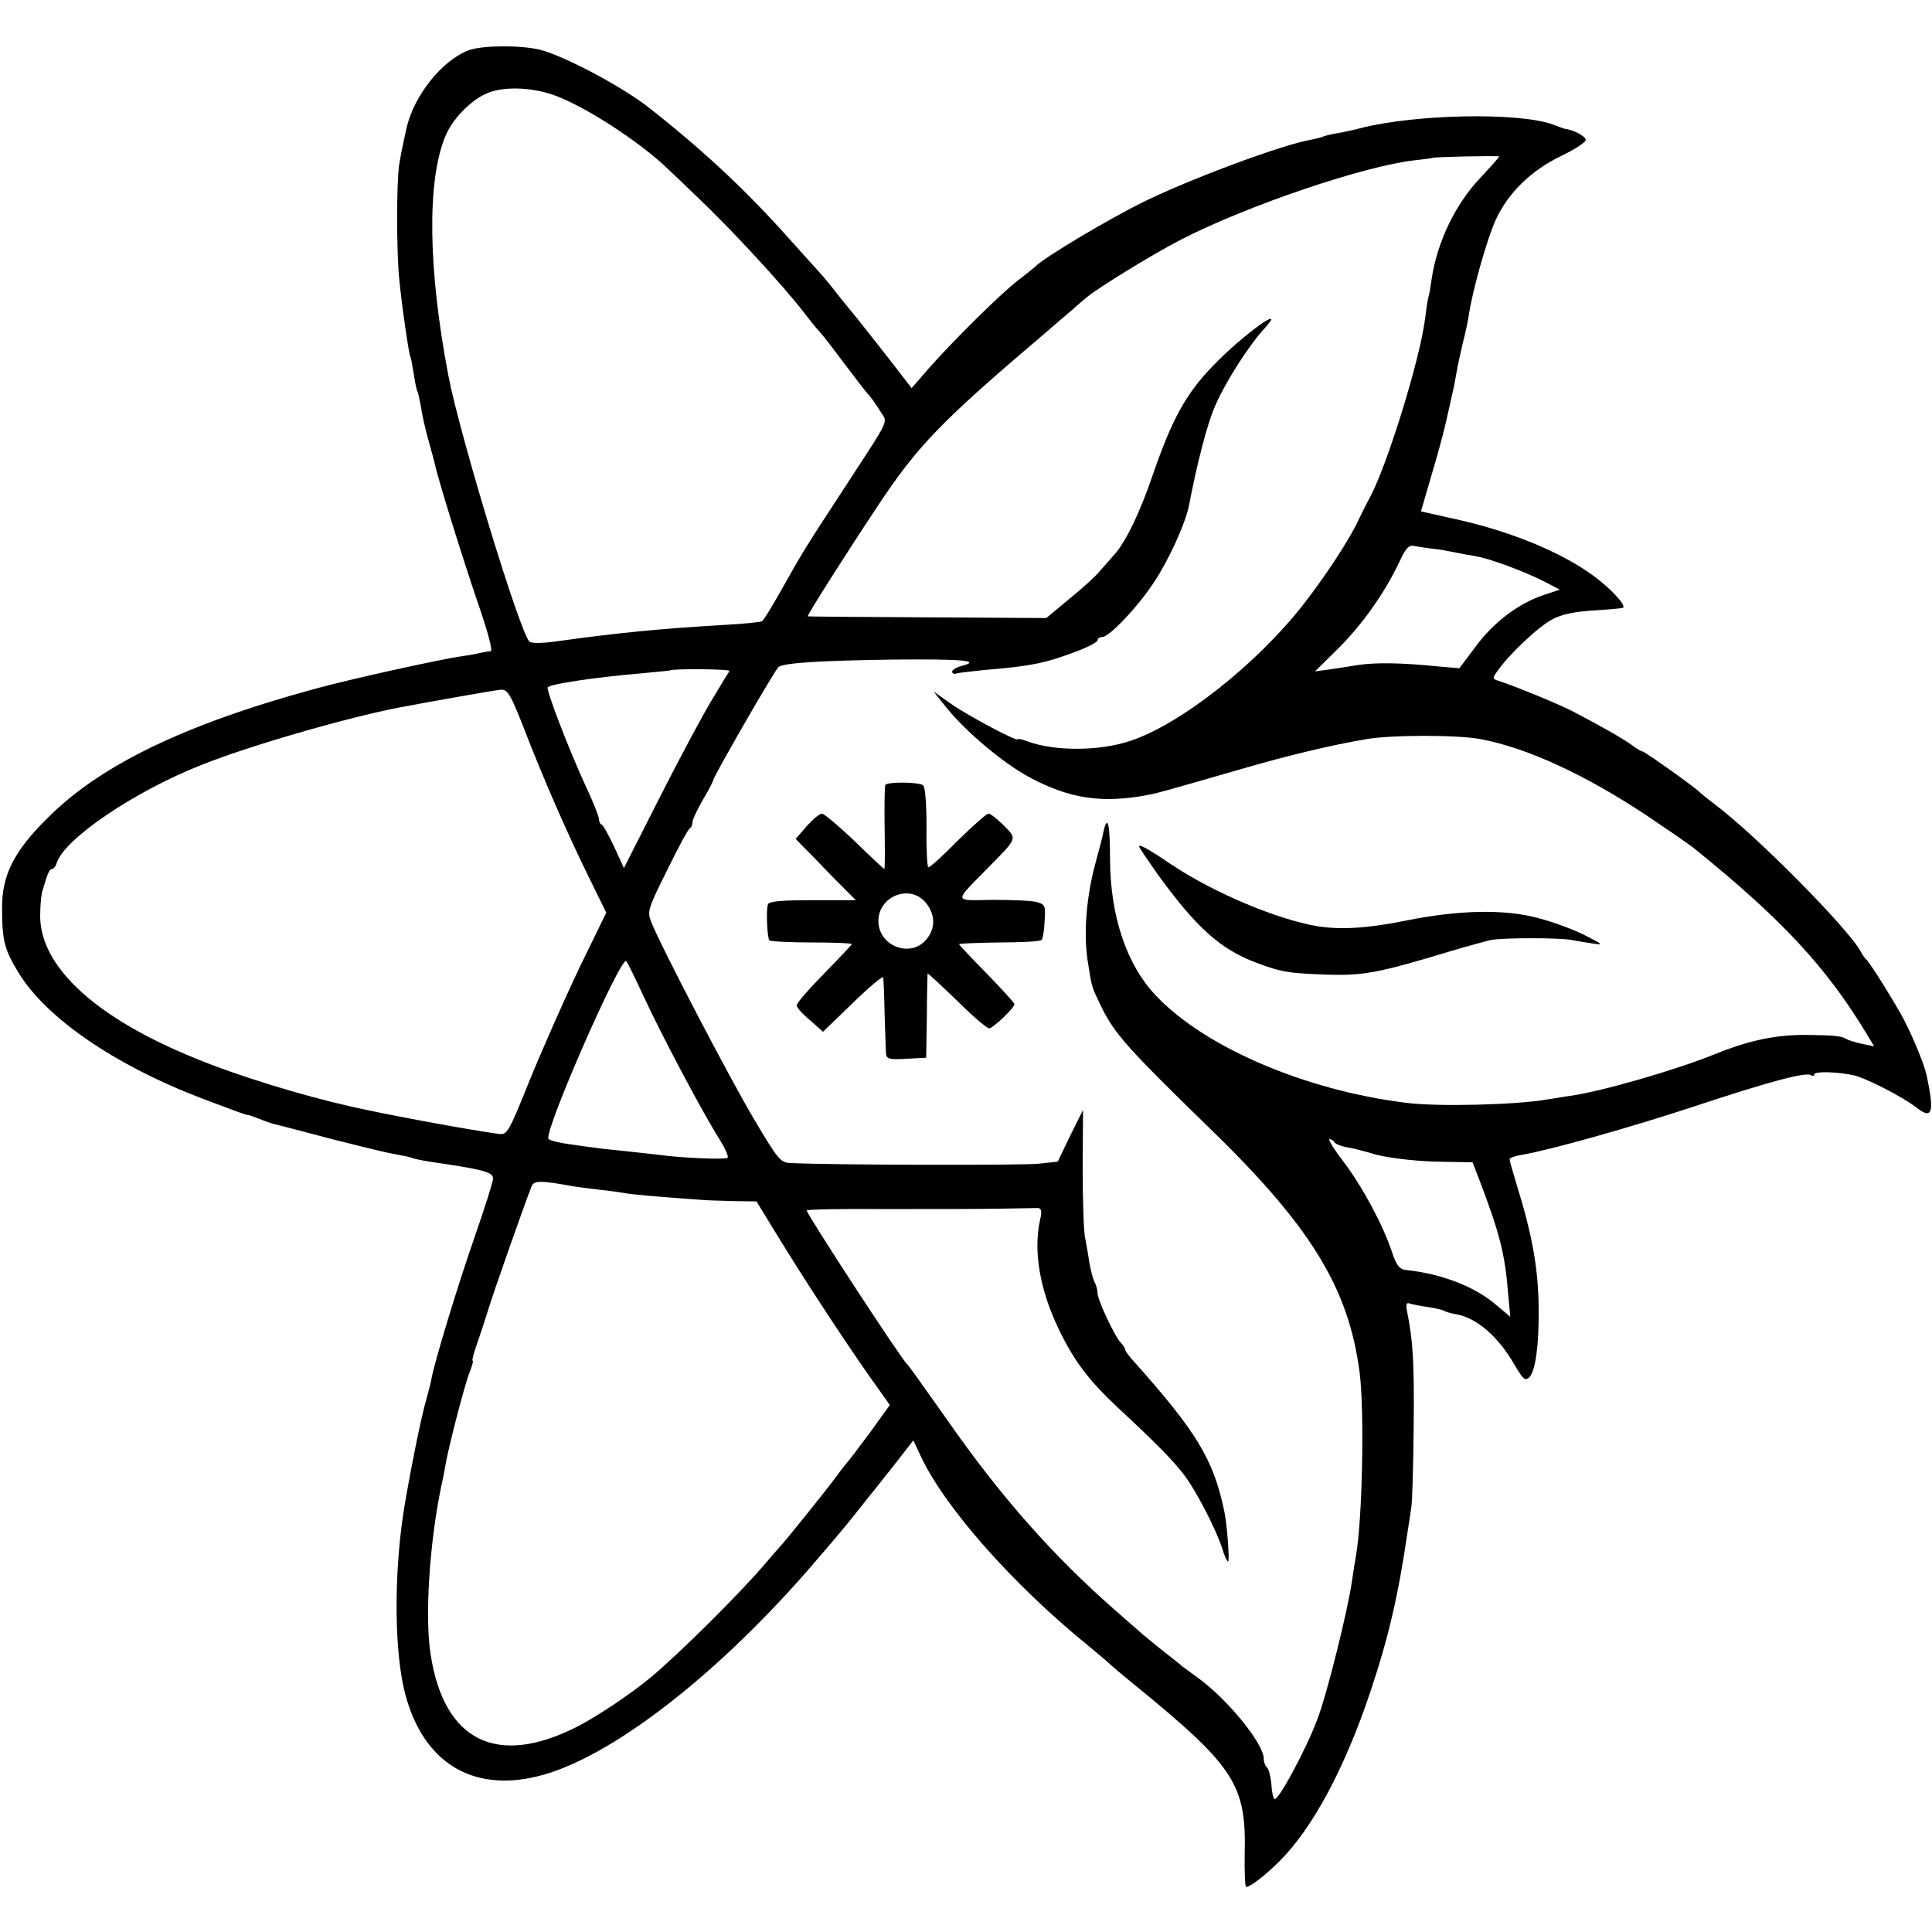 <?xml version="1.0" standalone="no"?>
<!DOCTYPE svg PUBLIC "-//W3C//DTD SVG 20010904//EN"
  "http://www.w3.org/TR/2001/REC-SVG-20010904/DTD/svg10.dtd">
<svg height="558pt" preserveAspectRatio="xMidYMid meet"
     version="1.0" viewBox="0 0 558 558" width="558pt"
     xmlns="http://www.w3.org/2000/svg">
  <g fill="#000000"
     stroke="none" transform="translate(0,558) scale(0.1,-0.1)">
    <path d="M1354 5435 c-77 -29 -158 -130 -180 -225 -13 -60 -14 -64 -21 -105
-8 -50 -8 -251 0 -330 7 -75 28 -218 32 -225 2 -3 6 -25 10 -50 4 -25 8 -48
11 -51 2 -4 6 -24 10 -45 3 -22 12 -62 20 -90 8 -28 16 -60 19 -70 9 -45 78
-266 123 -399 31 -89 46 -145 39 -146 -7 0 -21 -3 -32 -5 -11 -3 -33 -7 -50
-9 -67 -10 -317 -65 -420 -93 -380 -103 -627 -222 -780 -377 -96 -95 -130
-165 -129 -259 0 -93 7 -118 46 -183 80 -133 280 -270 535 -367 101 -38 128
-48 128 -46 0 1 14 -4 30 -10 17 -7 37 -14 45 -16 8 -2 83 -21 165 -43 83 -21
167 -42 189 -45 21 -4 41 -8 45 -10 3 -2 26 -7 51 -11 158 -23 185 -30 184
-50 -1 -11 -25 -87 -54 -170 -49 -141 -115 -358 -124 -408 -2 -12 -10 -42 -17
-67 -16 -58 -48 -220 -64 -320 -28 -188 -26 -406 6 -525 52 -194 191 -281 379
-236 209 49 528 296 810 627 23 27 52 60 63 74 12 14 40 48 61 75 22 28 44 55
48 60 5 6 30 38 57 72 l49 63 22 -47 c69 -147 266 -370 483 -546 25 -21 52
-43 59 -50 7 -7 51 -44 98 -82 265 -218 300 -273 295 -468 -1 -53 1 -97 4 -97
12 0 56 34 97 75 96 96 189 270 263 492 52 156 80 277 107 463 3 19 8 49 10
65 3 17 6 122 7 235 2 185 -2 248 -19 332 -4 21 -2 27 8 23 7 -2 30 -7 52 -10
21 -3 42 -8 47 -11 5 -3 22 -8 36 -10 59 -11 121 -65 168 -147 24 -41 30 -46
42 -35 18 19 28 93 27 198 -1 116 -18 212 -64 360 -11 36 -20 68 -20 72 0 4
17 10 38 13 84 15 309 78 497 140 214 71 320 99 335 90 6 -4 10 -3 10 2 0 9
62 8 111 -2 36 -7 147 -64 187 -96 43 -33 49 -11 27 93 -6 30 -35 102 -66 163
-22 42 -99 167 -110 175 -3 3 -10 12 -15 22 -37 68 -305 338 -419 423 -22 17
-42 33 -45 36 -7 10 -160 119 -167 119 -3 0 -17 8 -31 19 -27 19 -81 50 -163
93 -38 21 -170 75 -222 92 -17 5 -17 8 -2 28 32 47 121 131 160 150 26 14 66
22 120 25 44 3 82 6 83 8 8 8 -36 55 -83 90 -97 72 -252 135 -421 170 l-80 18
28 96 c16 53 36 125 44 161 8 36 17 74 19 85 3 11 8 36 11 55 3 19 12 60 19
90 8 30 16 69 18 85 12 74 52 215 77 270 35 77 102 143 190 185 39 19 70 39
70 46 0 10 -35 29 -60 32 -3 0 -18 6 -34 12 -96 36 -395 31 -556 -10 -19 -5
-50 -12 -69 -15 -19 -3 -37 -8 -41 -10 -4 -2 -20 -6 -36 -9 -83 -15 -342 -111
-479 -178 -102 -50 -290 -162 -315 -188 -3 -3 -25 -21 -50 -40 -52 -40 -193
-180 -261 -258 l-46 -53 -68 88 c-38 48 -80 102 -94 119 -14 17 -38 46 -53 65
-15 20 -37 47 -50 61 -13 14 -53 59 -90 100 -122 137 -248 255 -405 378 -76
60 -248 151 -316 167 -58 13 -164 12 -203 -2z m244 -129 c88 -31 245 -132 328
-211 17 -16 58 -55 90 -86 95 -90 241 -248 304 -329 19 -25 40 -51 47 -58 7
-7 39 -48 70 -90 32 -42 63 -83 69 -89 7 -7 22 -28 34 -47 25 -41 37 -12 -105
-231 -106 -162 -118 -181 -180 -292 -26 -46 -50 -85 -54 -87 -4 -3 -55 -8
-112 -11 -184 -11 -298 -22 -472 -46 -48 -7 -82 -8 -88 -2 -28 28 -200 592
-234 768 -59 309 -62 563 -9 691 20 49 71 102 117 123 47 22 128 20 195 -3z
m2732 -178 c0 -2 -24 -29 -54 -61 -73 -77 -125 -186 -141 -292 -3 -22 -7 -47
-10 -55 -2 -8 -6 -35 -9 -60 -15 -119 -109 -422 -159 -516 -9 -16 -23 -44 -32
-63 -26 -57 -94 -161 -160 -246 -135 -173 -355 -347 -501 -395 -90 -30 -219
-30 -297 -1 -15 6 -27 8 -27 6 0 -9 -141 66 -193 102 l-51 36 33 -41 c58 -74
169 -167 248 -209 114 -60 207 -74 338 -49 31 6 38 8 274 76 134 39 261 69
356 85 74 13 265 13 333 0 135 -26 299 -102 476 -219 61 -41 124 -84 140 -97
250 -202 380 -341 496 -533 l23 -38 -34 7 c-19 4 -38 10 -44 13 -16 10 -34 12
-121 13 -88 0 -163 -16 -262 -56 -111 -45 -328 -108 -417 -120 -16 -2 -48 -8
-70 -11 -87 -15 -315 -21 -405 -9 -290 36 -580 160 -721 309 -85 89 -132 229
-133 393 0 104 -7 133 -19 81 -2 -13 -12 -50 -21 -83 -29 -104 -38 -216 -23
-300 11 -70 10 -65 39 -125 37 -76 82 -125 304 -341 299 -289 409 -467 441
-714 14 -111 8 -426 -11 -530 -2 -11 -7 -42 -11 -70 -12 -85 -72 -327 -100
-400 -31 -84 -113 -237 -124 -231 -4 3 -8 22 -9 43 -2 21 -7 42 -12 47 -6 6
-10 17 -10 26 0 45 -107 175 -194 237 -17 12 -35 26 -41 30 -5 5 -32 26 -60
48 -27 22 -52 42 -55 45 -3 3 -39 34 -80 70 -179 157 -331 329 -485 550 -60
85 -111 157 -115 160 -14 10 -290 433 -290 444 0 3 100 5 223 4 122 0 269 0
327 1 58 1 111 2 118 2 10 -1 12 -10 6 -34 -20 -90 -1 -202 54 -316 44 -92 87
-148 170 -226 111 -103 156 -149 189 -191 35 -44 94 -158 113 -216 6 -21 14
-38 17 -38 5 0 -3 109 -11 145 -31 150 -80 230 -263 435 -13 14 -23 28 -23 32
0 3 -6 13 -13 20 -18 19 -67 124 -67 143 0 9 -4 24 -9 33 -5 9 -11 35 -15 57
-3 22 -9 54 -12 70 -4 17 -7 106 -7 200 l1 169 -37 -74 -36 -75 -55 -6 c-45
-5 -603 -4 -717 2 -29 1 -36 10 -106 128 -70 118 -268 497 -296 568 -12 30
-10 38 46 150 32 65 61 120 66 121 4 2 7 10 7 17 0 8 14 37 30 65 17 28 30 54
30 57 0 9 180 322 189 327 19 12 124 18 329 21 205 2 260 -3 197 -19 -14 -4
-25 -11 -25 -16 0 -5 6 -8 13 -5 6 2 43 6 81 10 135 11 178 20 274 57 28 11
52 24 52 29 0 5 6 9 13 9 21 0 104 88 151 160 42 63 90 169 100 220 23 120 52
233 74 284 29 69 96 174 141 224 76 82 -58 -13 -145 -104 -79 -81 -119 -155
-174 -314 -37 -109 -78 -194 -110 -230 -12 -14 -32 -36 -44 -50 -11 -14 -51
-50 -88 -80 l-66 -55 -344 2 c-188 1 -344 2 -345 3 -4 0 104 171 203 320 115
174 186 246 479 495 32 28 70 60 84 72 14 13 31 27 38 33 36 30 191 125 274
168 193 99 527 212 674 229 28 3 51 6 52 7 4 3 193 7 193 4z m-190 -1133 c19
-2 46 -7 60 -10 14 -3 41 -8 60 -11 42 -7 140 -43 201 -74 l44 -23 -45 -15
c-73 -24 -145 -78 -197 -148 l-48 -64 -70 6 c-99 10 -173 11 -225 3 -25 -4
-62 -10 -84 -13 l-38 -5 68 67 c69 69 133 159 175 248 19 41 28 51 44 47 11
-2 36 -6 55 -8z m-2033 -353 c-3 -4 -24 -38 -47 -77 -24 -38 -92 -165 -151
-281 l-107 -211 -28 61 c-16 34 -32 63 -36 64 -5 2 -8 9 -8 16 0 7 -17 51 -39
97 -50 109 -115 279 -109 284 10 10 137 29 278 41 41 4 76 7 77 8 7 5 173 4
170 -2z m-596 -160 c59 -153 128 -310 188 -432 l52 -106 -80 -164 c-43 -91
-107 -236 -142 -322 -60 -149 -64 -156 -88 -153 -89 12 -327 56 -431 80 -138
31 -327 89 -445 138 -289 117 -449 265 -449 412 0 28 3 59 6 70 16 55 21 65
28 65 5 0 11 8 14 18 22 69 222 205 416 282 140 56 417 136 570 166 105 20
277 50 296 52 20 1 28 -12 65 -106z m349 -782 c52 -112 169 -333 216 -407 18
-29 30 -55 25 -57 -8 -6 -138 0 -201 9 -19 2 -64 7 -100 11 -36 4 -72 7 -80 9
-8 1 -41 5 -73 10 -31 4 -60 11 -63 16 -13 22 210 531 225 513 4 -5 27 -52 51
-104z m1994 -419 c3 -5 18 -11 33 -14 16 -2 55 -12 88 -22 35 -9 106 -18 169
-20 l109 -2 19 -49 c59 -155 75 -215 84 -333 l6 -64 -37 31 c-62 55 -160 93
-264 104 -19 2 -28 13 -41 53 -27 80 -85 187 -139 259 -28 36 -46 66 -41 66 5
0 11 -4 14 -9z m-2200 -127 c10 -2 44 -6 75 -10 31 -3 65 -8 76 -10 18 -4 115
-12 215 -19 19 -2 64 -3 100 -4 l65 -1 60 -98 c77 -126 187 -294 264 -404 l61
-86 -57 -79 c-32 -43 -60 -80 -63 -83 -3 -3 -19 -23 -35 -45 -27 -37 -153
-194 -165 -205 -3 -3 -20 -23 -39 -45 -69 -82 -250 -262 -332 -330 -55 -46
-158 -115 -214 -143 -230 -116 -382 -41 -421 208 -18 109 -3 330 31 490 3 14
8 36 10 50 8 52 56 237 70 273 8 20 13 37 10 37 -3 0 4 24 14 53 10 28 24 72
32 97 11 38 102 297 124 353 7 18 25 18 119 1z"/>
    <path d="M2557 3313 c-2 -5 -3 -61 -2 -125 1 -65 1 -118 -1 -118 -1 0 -40 36
-85 80 -46 44 -89 80 -95 80 -7 0 -26 -16 -44 -36 l-32 -37 59 -60 c32 -34 71
-73 87 -89 l28 -28 -125 0 c-91 0 -126 -3 -129 -12 -6 -17 -2 -97 4 -104 3 -3
58 -6 122 -6 64 0 116 -2 116 -5 0 -2 -36 -40 -80 -85 -44 -45 -80 -86 -79
-92 0 -6 18 -26 39 -43 l37 -33 87 84 c47 46 87 79 87 73 1 -7 3 -55 4 -107 2
-52 3 -103 4 -113 1 -15 9 -18 59 -15 l57 3 2 120 c0 66 2 121 2 123 1 2 38
-33 84 -77 45 -45 87 -81 94 -81 11 0 73 59 73 70 0 3 -36 43 -80 88 -44 45
-80 83 -80 85 0 2 52 4 116 5 63 0 118 3 122 7 4 3 8 28 9 54 3 46 2 49 -24
56 -16 4 -73 6 -127 6 -113 -2 -112 -9 -16 89 90 91 88 86 50 125 -19 19 -39
35 -45 35 -6 0 -46 -36 -90 -79 -43 -44 -81 -78 -84 -76 -3 1 -6 54 -5 117 0
69 -4 116 -10 120 -14 10 -104 10 -109 1z m115 -338 c30 -35 31 -76 3 -109
-46 -54 -138 -18 -138 54 0 71 89 107 135 55z"/>
    <path d="M3290 3135 c0 -3 24 -38 52 -78 113 -156 182 -218 285 -257 74 -28
95 -31 208 -35 104 -3 147 5 355 68 47 14 99 28 115 32 37 7 201 7 235 0 14
-3 41 -7 60 -10 32 -5 30 -3 -21 23 -31 16 -92 39 -135 50 -97 27 -231 24
-384 -7 -109 -22 -188 -27 -256 -16 -116 20 -295 95 -416 175 -71 48 -98 63
-98 55z"/>
  </g>
</svg>
